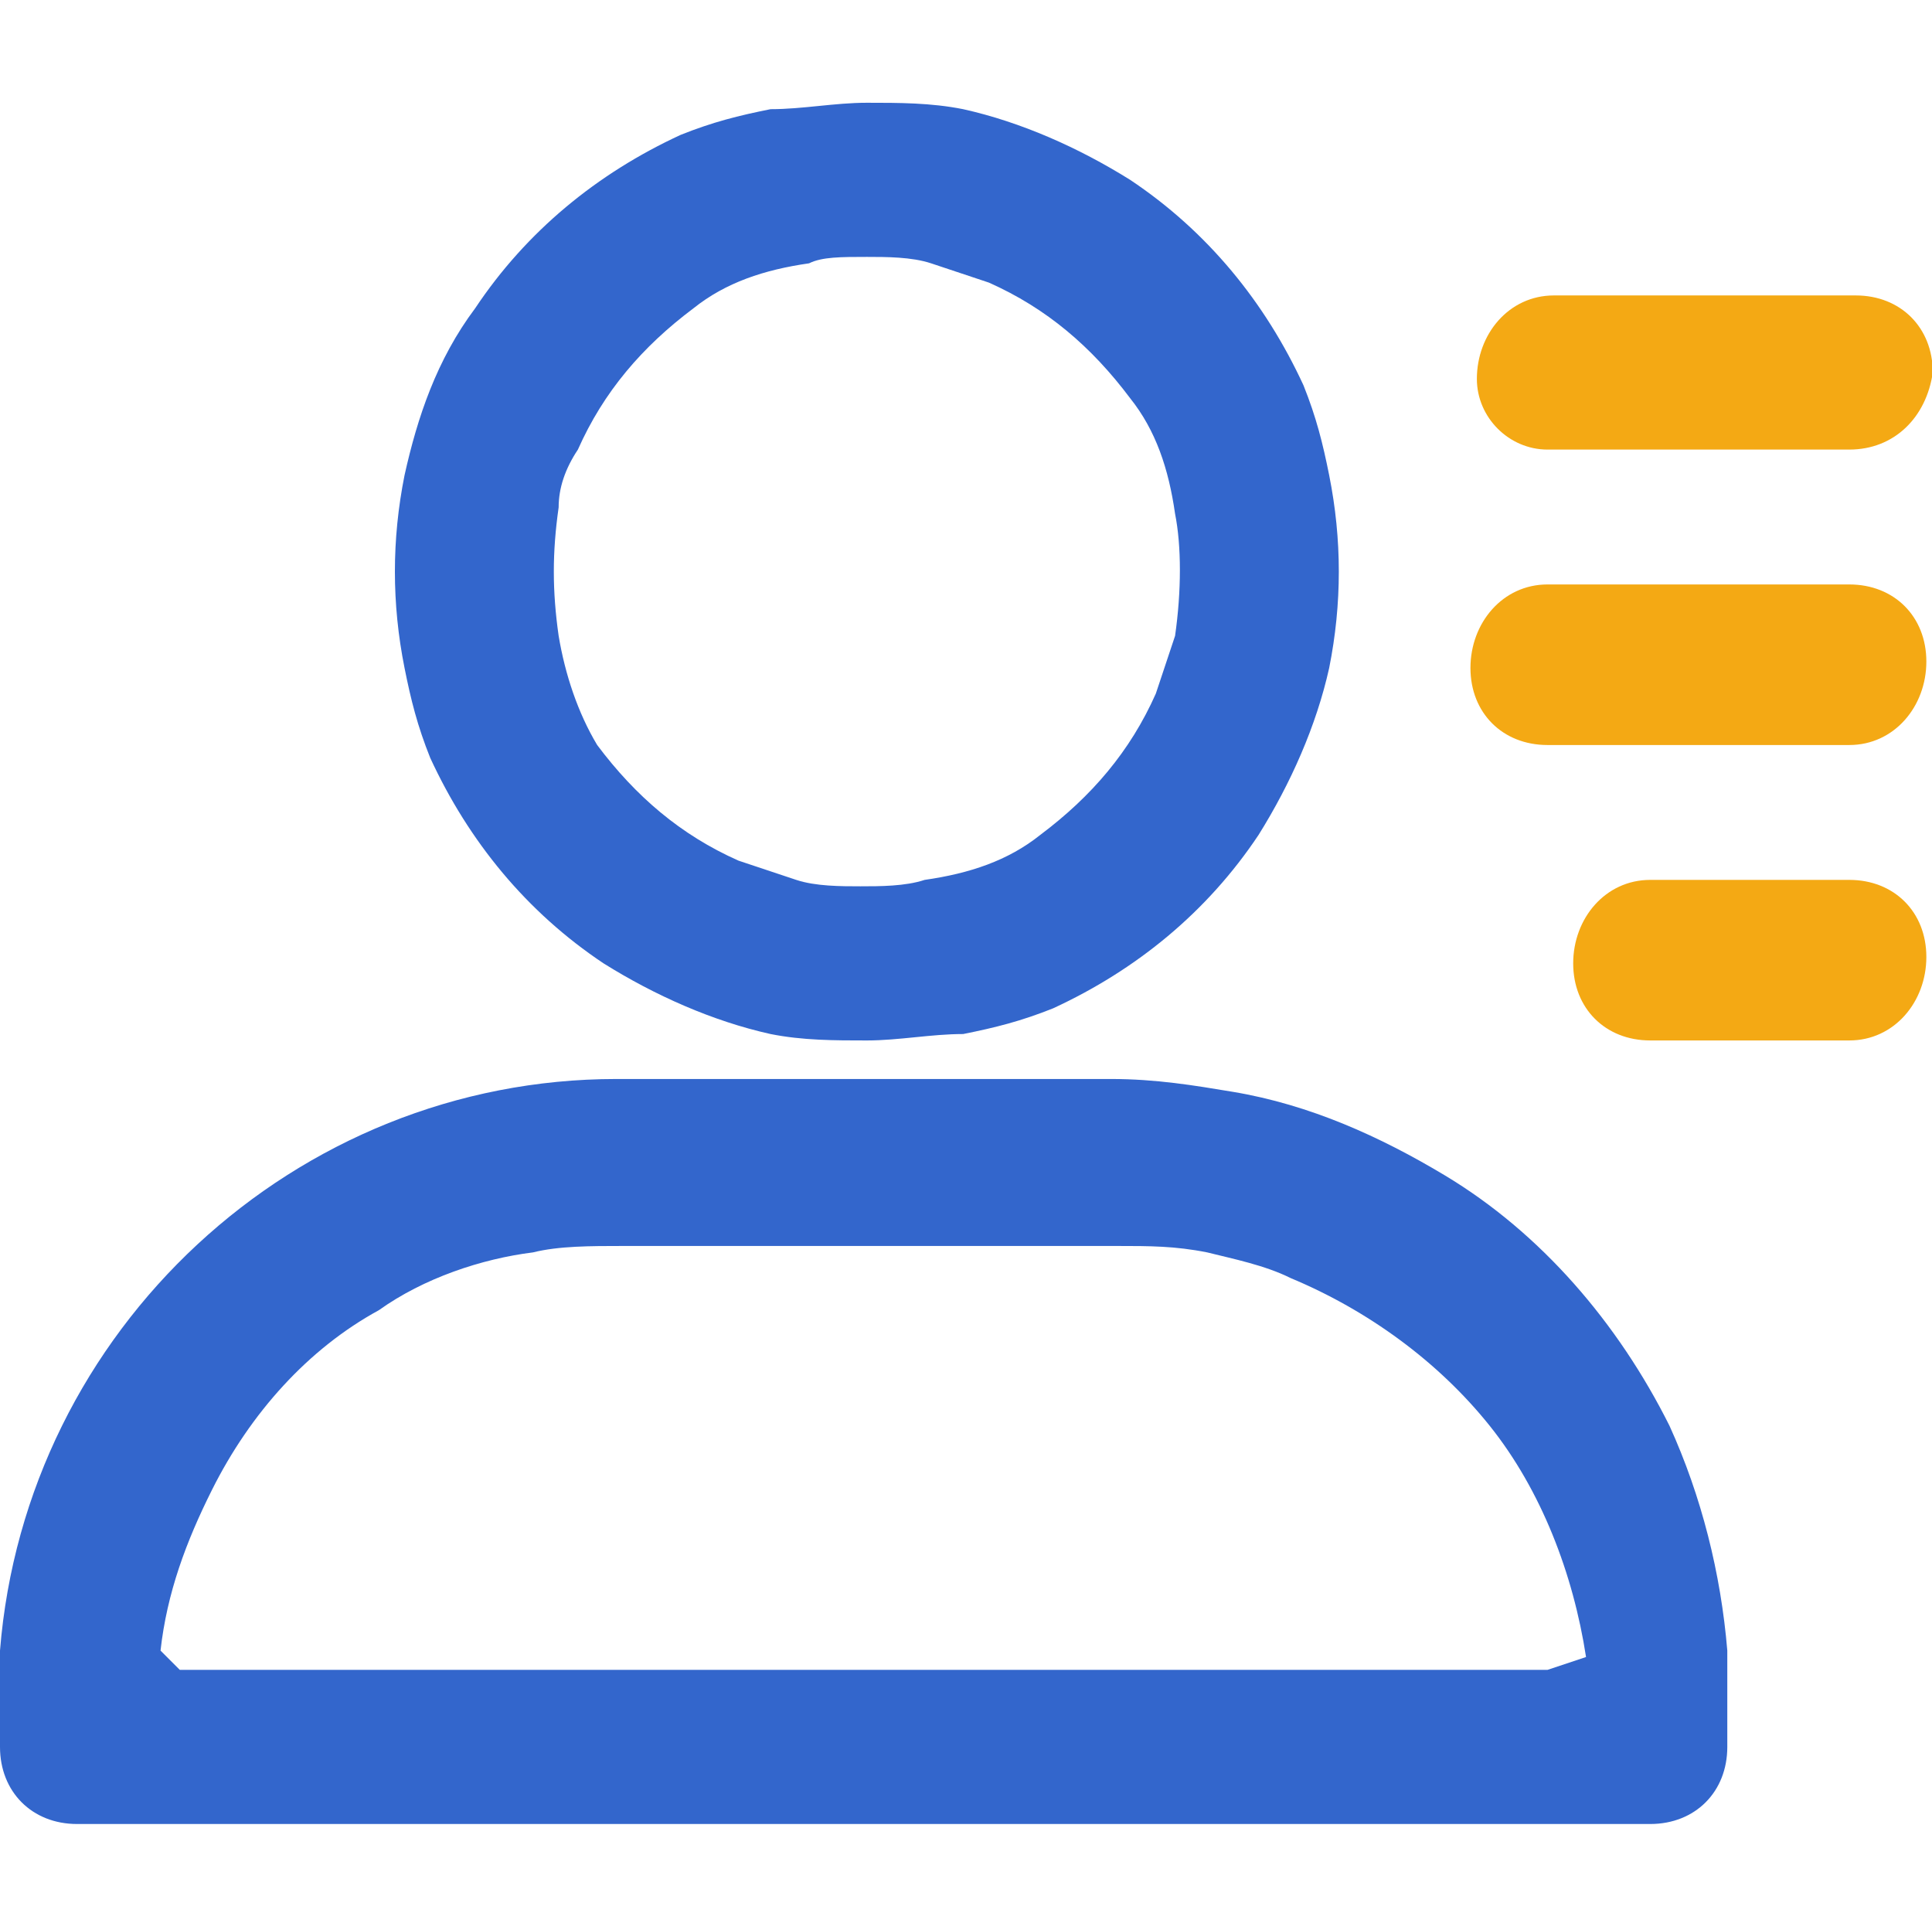 <?xml version="1.0" standalone="no"?><!DOCTYPE svg PUBLIC "-//W3C//DTD SVG 1.1//EN" "http://www.w3.org/Graphics/SVG/1.1/DTD/svg11.dtd"><svg t="1609901987227" class="icon" viewBox="0 0 1027 1024" version="1.1" xmlns="http://www.w3.org/2000/svg" p-id="1212" xmlns:xlink="http://www.w3.org/1999/xlink" width="200.586" height="200"><defs><style type="text/css"></style></defs><path d="M706.56 252.587c-3.413-17.067-6.827-30.72-13.653-47.787-20.48-44.373-51.2-81.92-92.16-109.227-27.307-17.067-58.027-30.72-88.747-37.547-17.067-3.413-34.133-3.413-51.2-3.413s-34.133 3.413-51.2 3.413c-17.067 3.413-30.72 6.827-47.787 13.653-44.373 20.48-81.92 51.2-109.227 92.16-20.48 27.307-30.72 58.027-37.547 88.747-6.827 34.133-6.827 68.267 0 102.4 3.413 17.067 6.827 30.72 13.653 47.787 20.48 44.373 51.2 81.92 92.16 109.227 27.307 17.067 58.027 30.72 88.747 37.547 17.067 3.413 34.133 3.413 51.2 3.413s34.133-3.413 51.2-3.413c17.067-3.413 30.72-6.827 47.787-13.653 44.373-20.48 81.92-51.2 109.227-92.16 17.067-27.307 30.72-58.027 37.547-88.747 6.827-34.133 6.827-68.267 0-102.4z m-81.92 85.333l-10.24 30.72c-13.653 30.72-34.133 54.613-61.44 75.093-17.067 13.653-37.547 20.48-61.44 23.893-10.24 3.413-23.893 3.413-34.133 3.413-10.24 0-23.893 0-34.133-3.413l-30.72-10.24c-30.72-13.653-54.613-34.133-75.093-61.44-10.24-17.067-17.067-37.547-20.48-58.027-3.413-23.893-3.413-44.373 0-68.267 0-10.24 3.413-20.48 10.24-30.72 13.653-30.72 34.133-54.613 61.44-75.093 17.067-13.653 37.547-20.48 61.44-23.893 6.827-3.413 17.067-3.413 30.72-3.413 10.24 0 23.893 0 34.133 3.413l30.72 10.24c30.72 13.653 54.613 34.133 75.093 61.44 13.653 17.067 20.48 37.547 23.893 61.44 3.413 17.067 3.413 40.96 0 64.853z" fill="#3366CC" p-id="1213"></path><path d="M877.227 552.96c-23.893 0-40.96-17.067-40.96-40.96s17.067-44.373 40.96-44.373h105.813c23.893 0 40.96 17.067 40.96 40.96s-17.067 44.373-40.96 44.373h-105.813zM822.613 395.947c-23.893 0-40.96-17.067-40.96-40.96s17.067-44.373 40.96-44.373h160.427c23.893 0 40.96 17.067 40.96 40.96s-17.067 44.373-40.96 44.373h-160.427zM822.613 238.933c-20.48 0-37.547-17.067-37.547-37.547 0-23.893 17.067-44.373 40.96-44.373h160.427c23.893 0 40.96 17.067 40.96 40.96-3.413 23.893-20.48 40.96-44.373 40.96h-160.427z" fill="#F4A914" p-id="1214"></path><path d="M918.187 877.227c-3.413-40.96-13.653-81.92-30.72-119.467-27.307-54.613-68.267-102.4-119.467-133.12-34.133-20.48-71.68-37.547-112.64-44.373-20.48-3.413-40.96-6.827-64.853-6.827H327.68c-170.667 0-314.027 133.12-327.68 303.787v51.2c0 23.893 17.067 40.96 40.96 40.96h836.267c23.893 0 40.96-17.067 40.96-40.96v-51.2z m-95.573 10.24H95.573l-10.24-10.24c3.413-30.72 13.653-58.027 27.307-85.333 20.48-40.96 51.2-75.093 88.747-95.573 23.893-17.067 54.613-27.307 81.92-30.72 13.653-3.413 30.72-3.413 47.787-3.413h262.827c17.067 0 30.72 0 47.787 3.413 13.653 3.413 30.72 6.827 44.373 13.653 40.96 17.067 78.507 44.373 105.813 78.507 27.307 34.133 44.373 78.507 51.2 122.88l-20.48 6.827z" fill="#3366CC" p-id="1215"></path></svg>